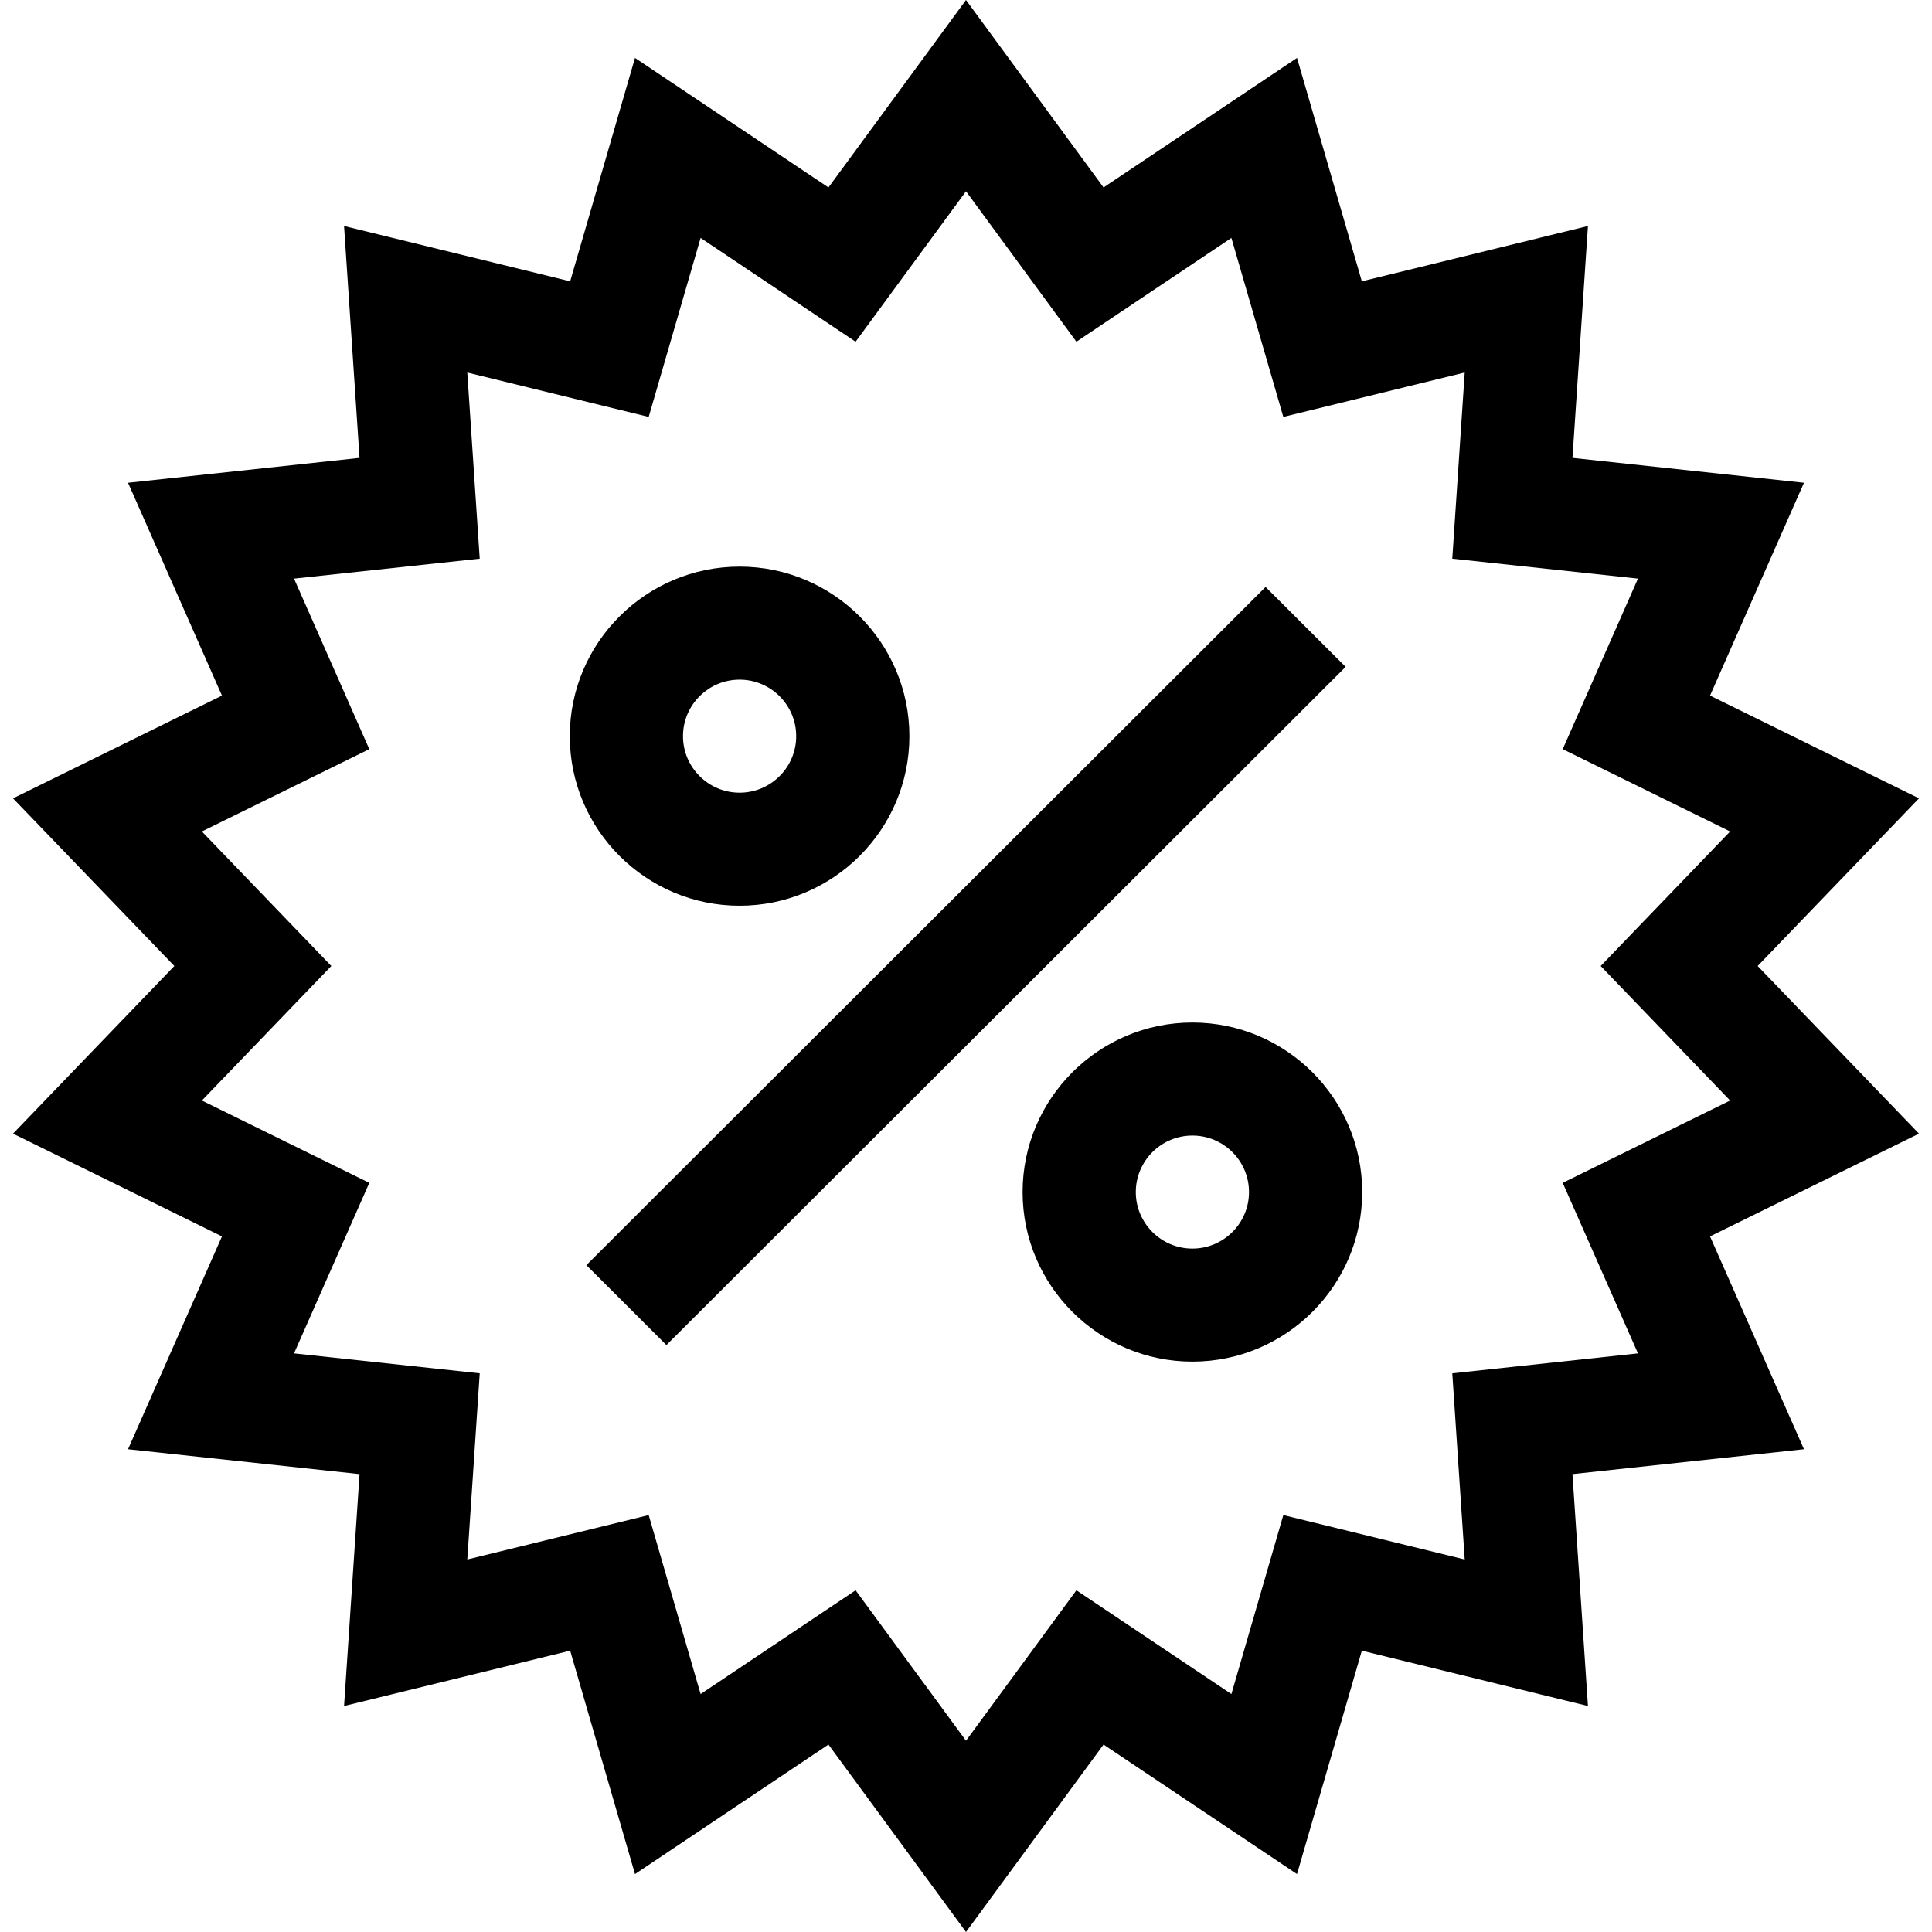 <?xml version="1.0" encoding="iso-8859-1"?>
<!-- Generator: Adobe Illustrator 19.0.0, SVG Export Plug-In . SVG Version: 6.00 Build 0)  -->
<svg version="1.1" id="Layer_1" xmlns="http://www.w3.org/2000/svg" xmlns:xlink="http://www.w3.org/1999/xlink" x="0px" y="0px"
	 viewBox="0 0 512 512" style="enable-background:new 0 0 512 512;" xml:space="preserve">
<g>
	<g>
		<path d="M465.802,256l42.752-44.428l-55.374-27.231l24.892-56.401l-61.353-6.593l4.104-61.457l-59.922,14.665l-17.179-59.211
			l-51.273,34.333L256,0l-36.448,49.677l-51.274-34.332l-17.179,59.211L91.177,59.892l4.104,61.456l-61.352,6.593l24.892,56.401
			L3.446,211.573L46.198,256L3.446,300.428l55.375,27.232l-24.892,56.401l61.353,6.593l-4.104,61.456l59.922-14.665l17.178,59.211
			l51.273-34.333L256,512l36.449-49.676l51.273,34.332l17.18-59.211l59.922,14.664l-4.104-61.457l61.353-6.593l-24.893-56.401
			l55.374-27.231L465.802,256z M458.503,291.65l-44.37,21.819l19.945,45.19l-49.208,5.288l3.294,49.327l-48.07-11.763
			l-13.762,47.433l-41.076-27.504L256,461.314l-29.256-39.874l-41.074,27.504l-13.762-47.433l-48.069,11.764l3.293-49.327
			l-49.208-5.288l19.944-45.191l-44.37-21.819L87.803,256l-34.306-35.65l44.37-21.819l-19.945-45.19l49.208-5.288l-3.294-49.328
			l48.071,11.764l13.761-47.433l41.076,27.504L256,50.686l29.256,39.874l41.077-27.504l13.761,47.433l48.07-11.764l-3.294,49.327
			l49.208,5.288l-19.944,45.191l44.37,21.819L424.199,256L458.503,291.65z"/>
	</g>
</g>
<g>
	<g>
		<polygon points="335.394,155.543 155.394,335.276 176.607,356.457 356.607,176.724 		"/>
	</g>
</g>
<g>
	<g>
		<path d="M316,270.978c-24.813,0-45,20.157-45,44.933c0,24.776,20.187,44.933,45,44.933c24.814,0,45-20.157,45-44.933
			S340.813,270.978,316,270.978z M316,330.889c-8.271,0-15-6.719-15-14.978c0-8.259,6.729-14.978,15-14.978
			c8.272,0,15,6.719,15,14.978C331,324.17,324.271,330.889,316,330.889z"/>
	</g>
</g>
<g>
	<g>
		<path d="M196,150.158c-24.813,0-45,20.157-45,44.933s20.187,44.933,45,44.933s45-20.157,45-44.933S220.813,150.158,196,150.158z
			 M196,210.069c-8.271,0-15-6.719-15-14.978c0-8.259,6.729-14.978,15-14.978s15,6.719,15,14.978
			C211,203.35,204.271,210.069,196,210.069z"/>
	</g>
</g>
<g>
</g>
<g>
</g>
<g>
</g>
<g>
</g>
<g>
</g>
<g>
</g>
<g>
</g>
<g>
</g>
<g>
</g>
<g>
</g>
<g>
</g>
<g>
</g>
<g>
</g>
<g>
</g>
<g>
</g>
</svg>
